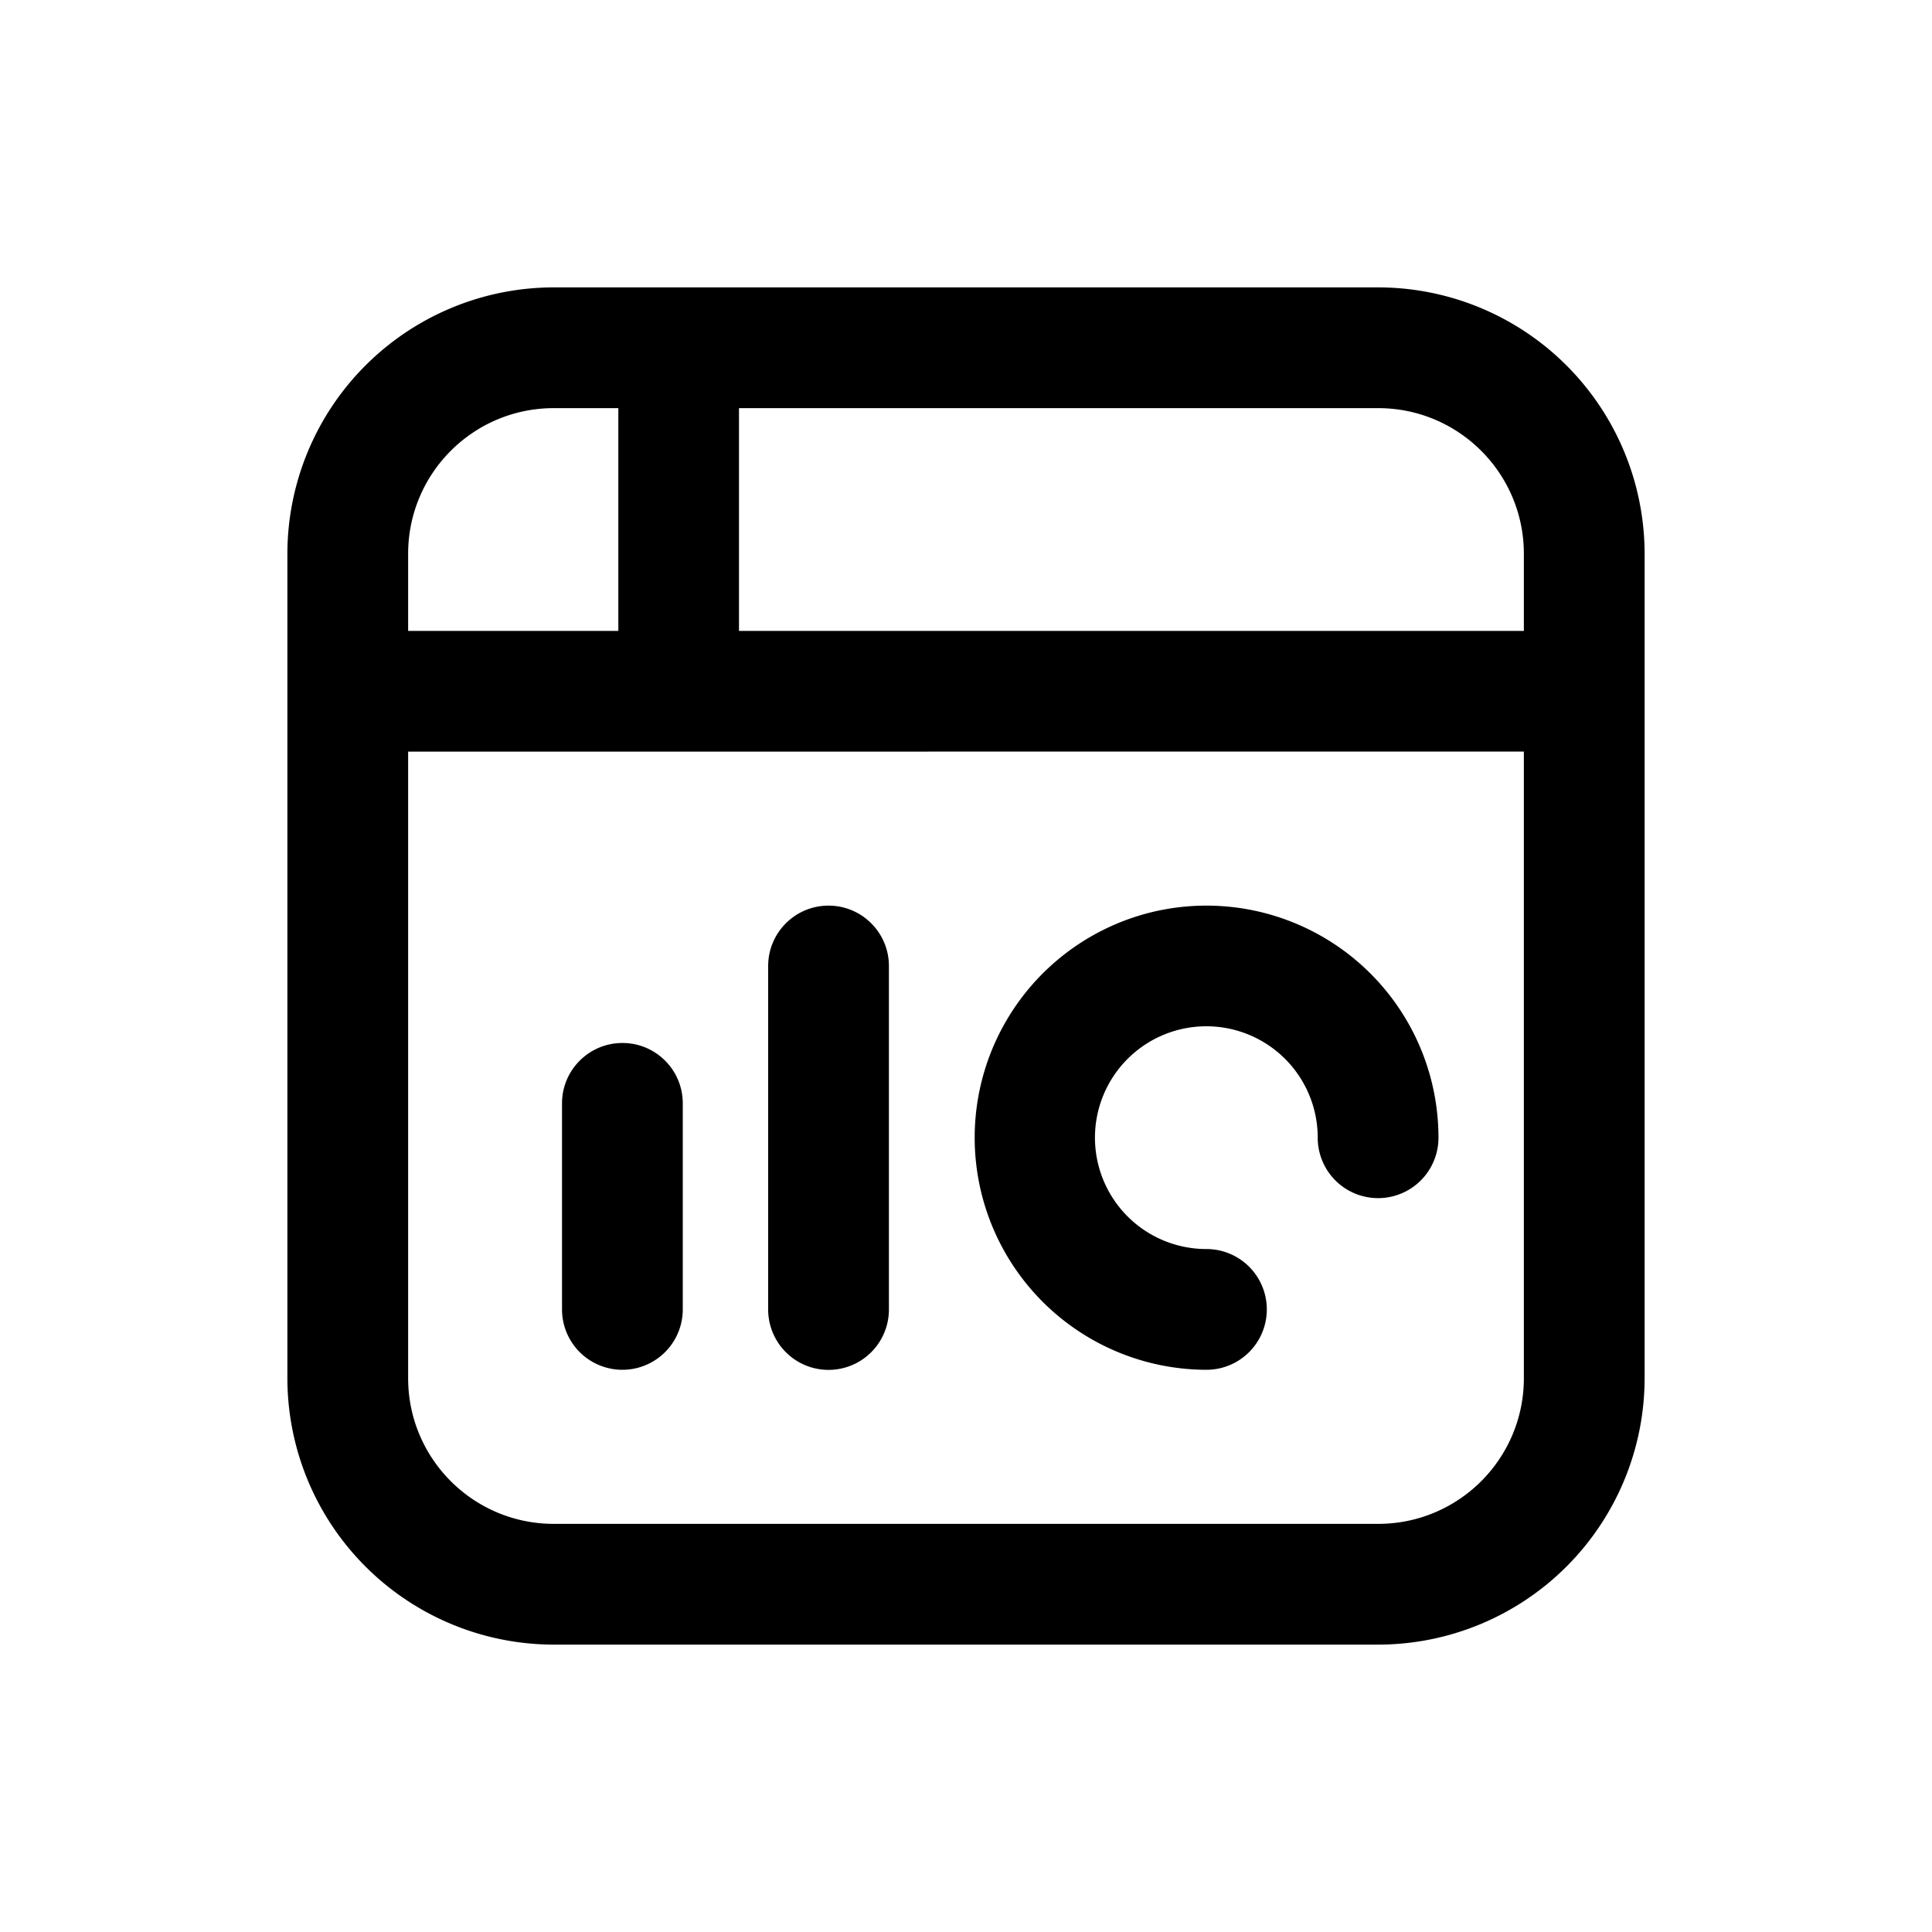 <svg xmlns="http://www.w3.org/2000/svg" width="20" height="20" fill="none" class="persona-icon" viewBox="0 0 20 20"><path fill="currentColor" fill-rule="evenodd" d="M2.975 5.733a2.76 2.76 0 0 1 2.758-2.758h8.534a2.76 2.76 0 0 1 2.758 2.758v8.534a2.76 2.76 0 0 1-2.758 2.758H5.733a2.76 2.76 0 0 1-2.758-2.758V5.733m1.25 2.048v6.486c0 .833.675 1.508 1.508 1.508h8.534c.833 0 1.508-.675 1.508-1.508V7.78zm11.55-1.25v-.798c0-.833-.675-1.508-1.508-1.508H7.65v2.306zm-9.374 0V4.225h-.668c-.833 0-1.508.675-1.508 1.508v.798zm5.62 2.89a2.402 2.402 0 0 1 2.87 2.357.625.625 0 1 1-1.25 0 1.153 1.153 0 1 0-1.152 1.152.625.625 0 1 1 0 1.25 2.403 2.403 0 0 1-.469-4.759m-3.443-.046c.345 0 .625.28.625.625v3.556a.625.625 0 1 1-1.25 0V10c0-.345.28-.625.625-.625m-2.133 1.422c.345 0 .624.28.624.625v2.133a.625.625 0 1 1-1.25 0v-2.133c0-.345.28-.625.625-.625" clip-rule="evenodd"/></svg>